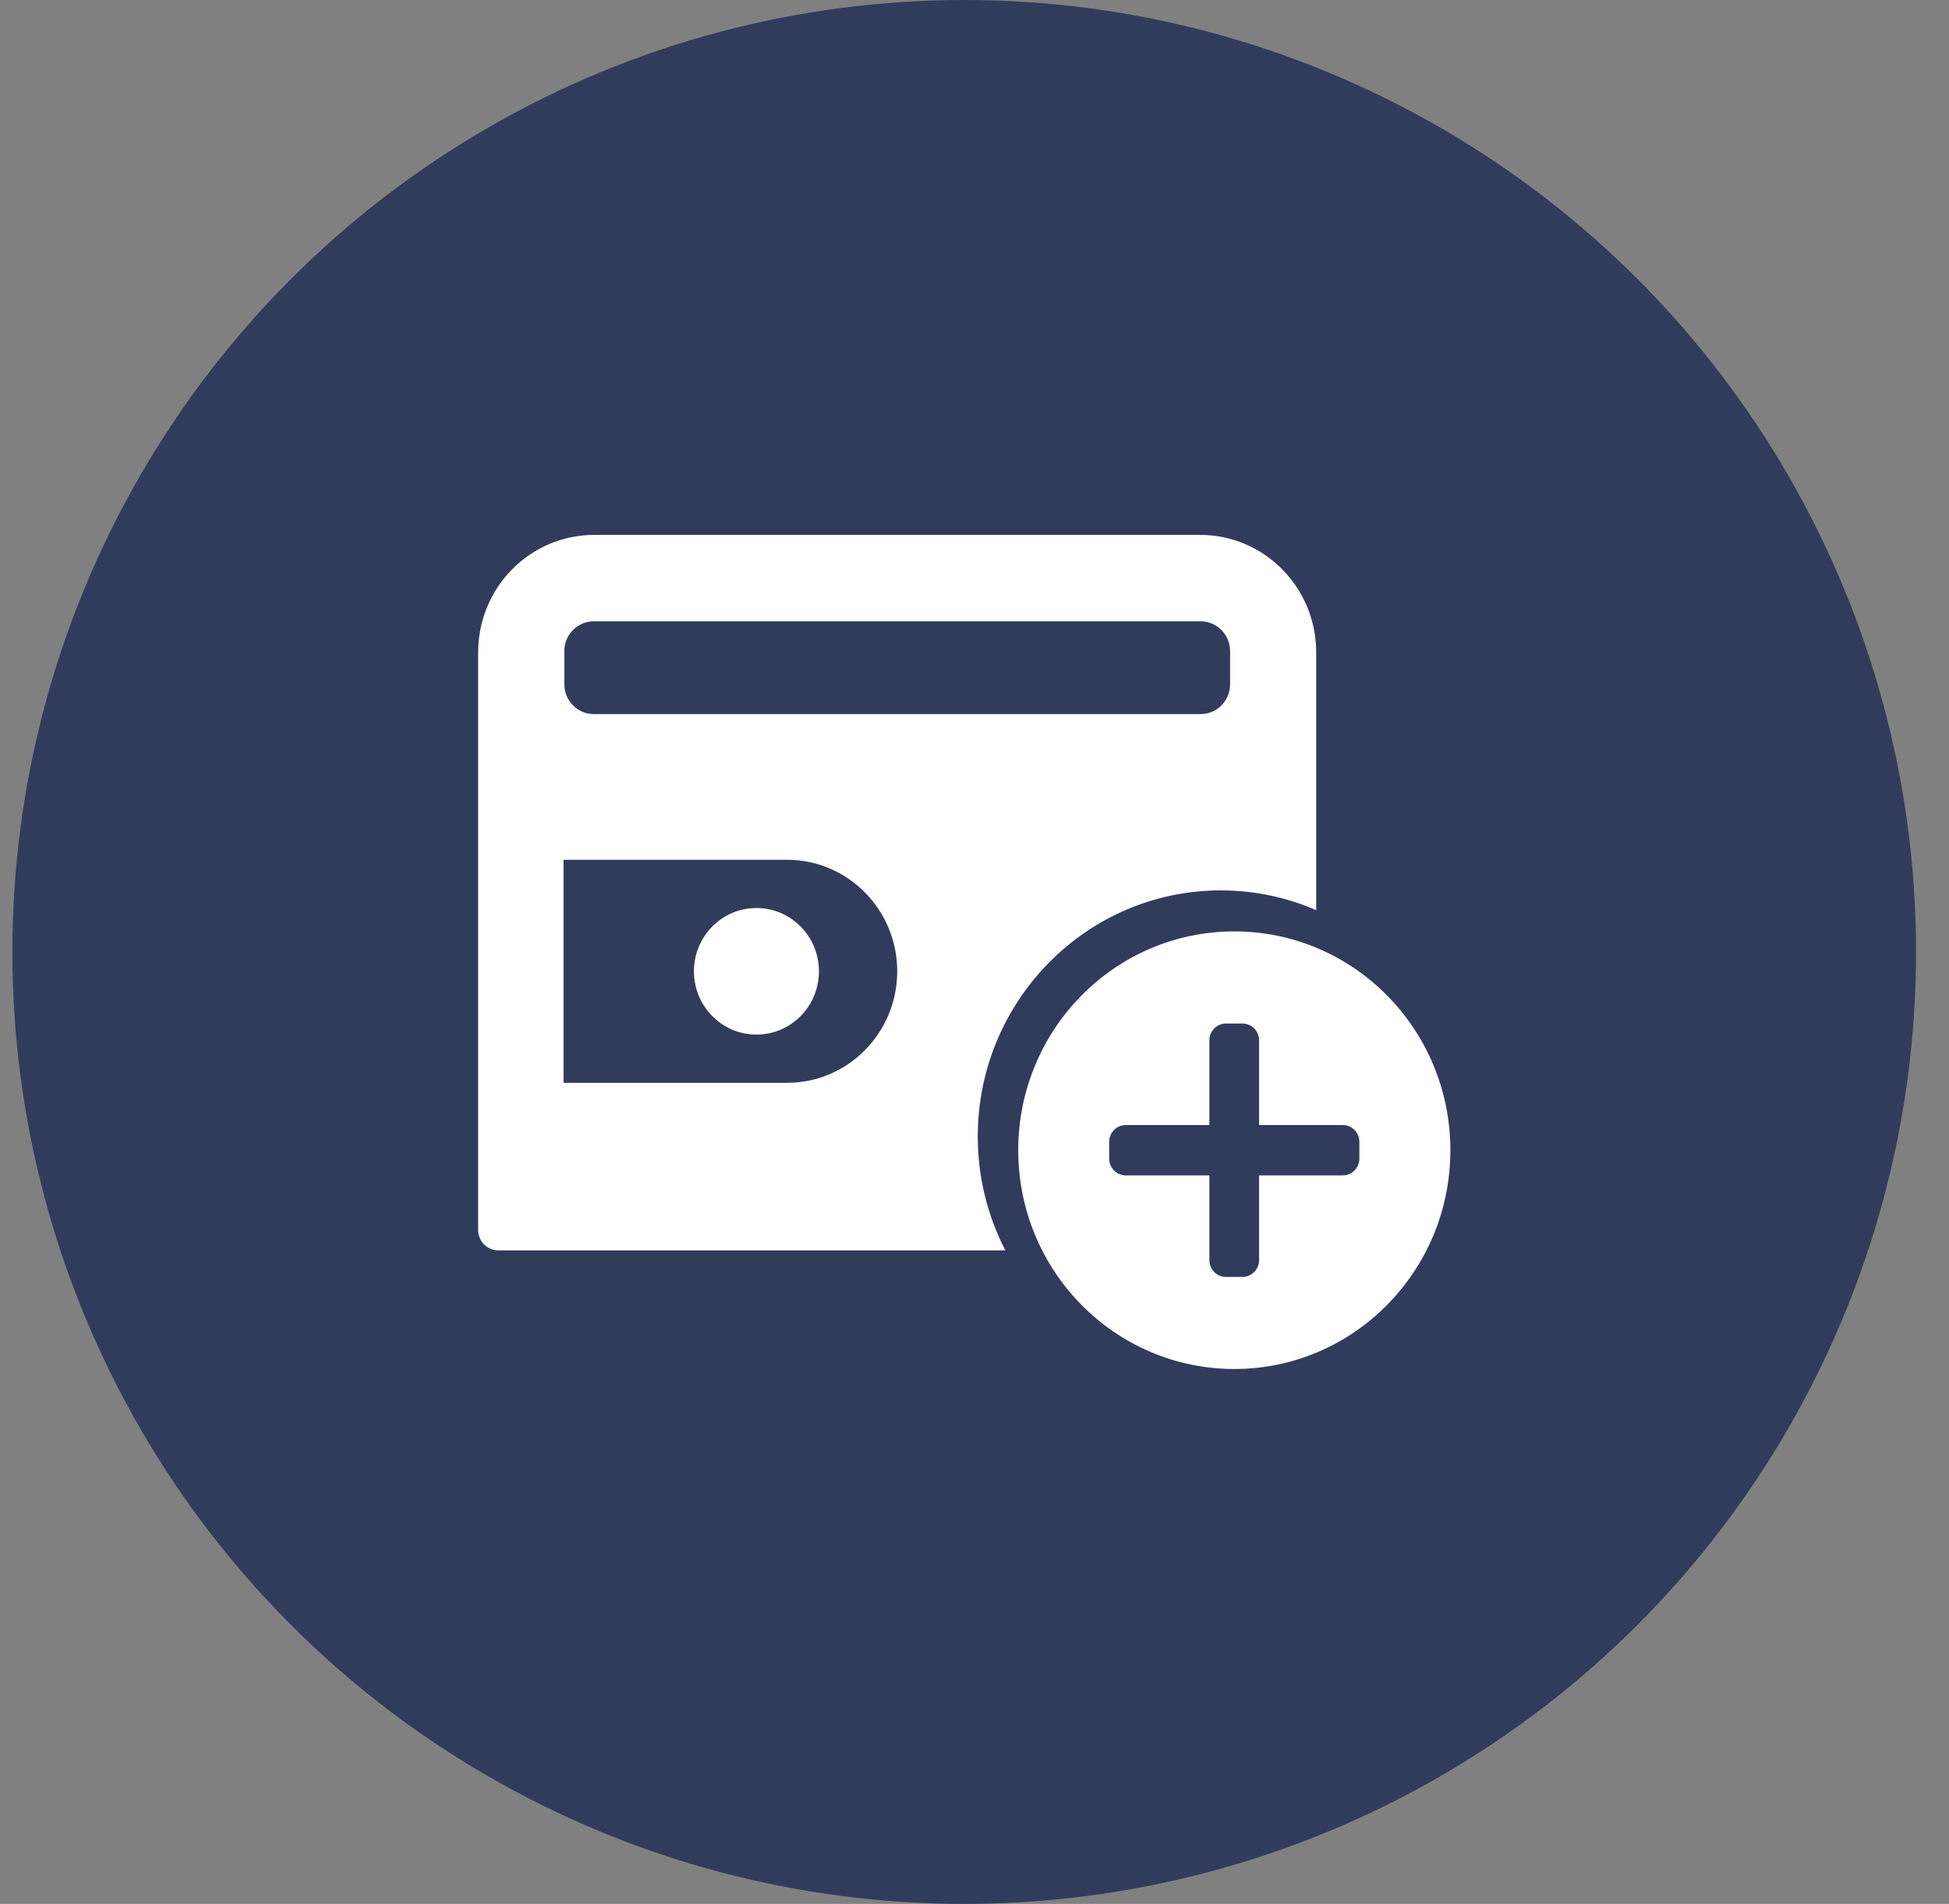 <svg width="43" height="42" viewBox="0 0 43 42" fill="none" xmlns="http://www.w3.org/2000/svg">
<rect x="0" y="0" width="43" height="42" fill="#808080" stroke="none"/>
<circle cx="21.273" cy="21" r="21" fill="#313C5D"/>
<path fill-rule="evenodd" clip-rule="evenodd" d="M13.11 11.8H26.479C27.893 11.8 29.039 12.961 29.039 14.393V20.078C28.393 19.798 27.681 19.642 26.934 19.642C23.977 19.642 21.572 22.078 21.572 25.072C21.572 25.977 21.792 26.831 22.18 27.583H10.995C10.748 27.583 10.549 27.381 10.549 27.131V14.393C10.549 12.961 11.695 11.8 13.11 11.8ZM13.1 15.753H26.49C26.848 15.753 27.139 15.459 27.139 15.096V14.363C27.139 14 26.848 13.706 26.49 13.706H13.1C12.742 13.706 12.451 14 12.451 14.363V15.096C12.451 15.459 12.742 15.753 13.1 15.753ZM12.433 23.887H17.366C18.707 23.887 19.795 22.785 19.795 21.427C19.795 20.069 18.707 18.967 17.366 18.967H12.433V23.887ZM16.689 22.823C17.451 22.823 18.068 22.198 18.068 21.427C18.068 20.656 17.451 20.031 16.689 20.031C15.928 20.031 15.31 20.656 15.31 21.427C15.31 22.198 15.928 22.823 16.689 22.823ZM31.999 25.374C31.999 28.039 29.865 30.2 27.232 30.2C24.599 30.2 22.465 28.039 22.465 25.374C22.465 22.708 24.599 20.547 27.232 20.547C29.865 20.547 31.999 22.708 31.999 25.374ZM27.413 28.169H27.047C26.846 28.169 26.682 28.003 26.682 27.799V25.929H24.836C24.635 25.929 24.471 25.763 24.471 25.559V25.189C24.471 24.985 24.635 24.819 24.836 24.819H26.682V22.949C26.682 22.745 26.846 22.579 27.047 22.579H27.413C27.615 22.579 27.779 22.745 27.779 22.949V24.819H29.626C29.828 24.819 29.991 24.985 29.991 25.189V25.559C29.991 25.763 29.828 25.929 29.626 25.929H27.779V27.799C27.779 28.003 27.615 28.169 27.413 28.169Z" fill="white"/>
</svg>

